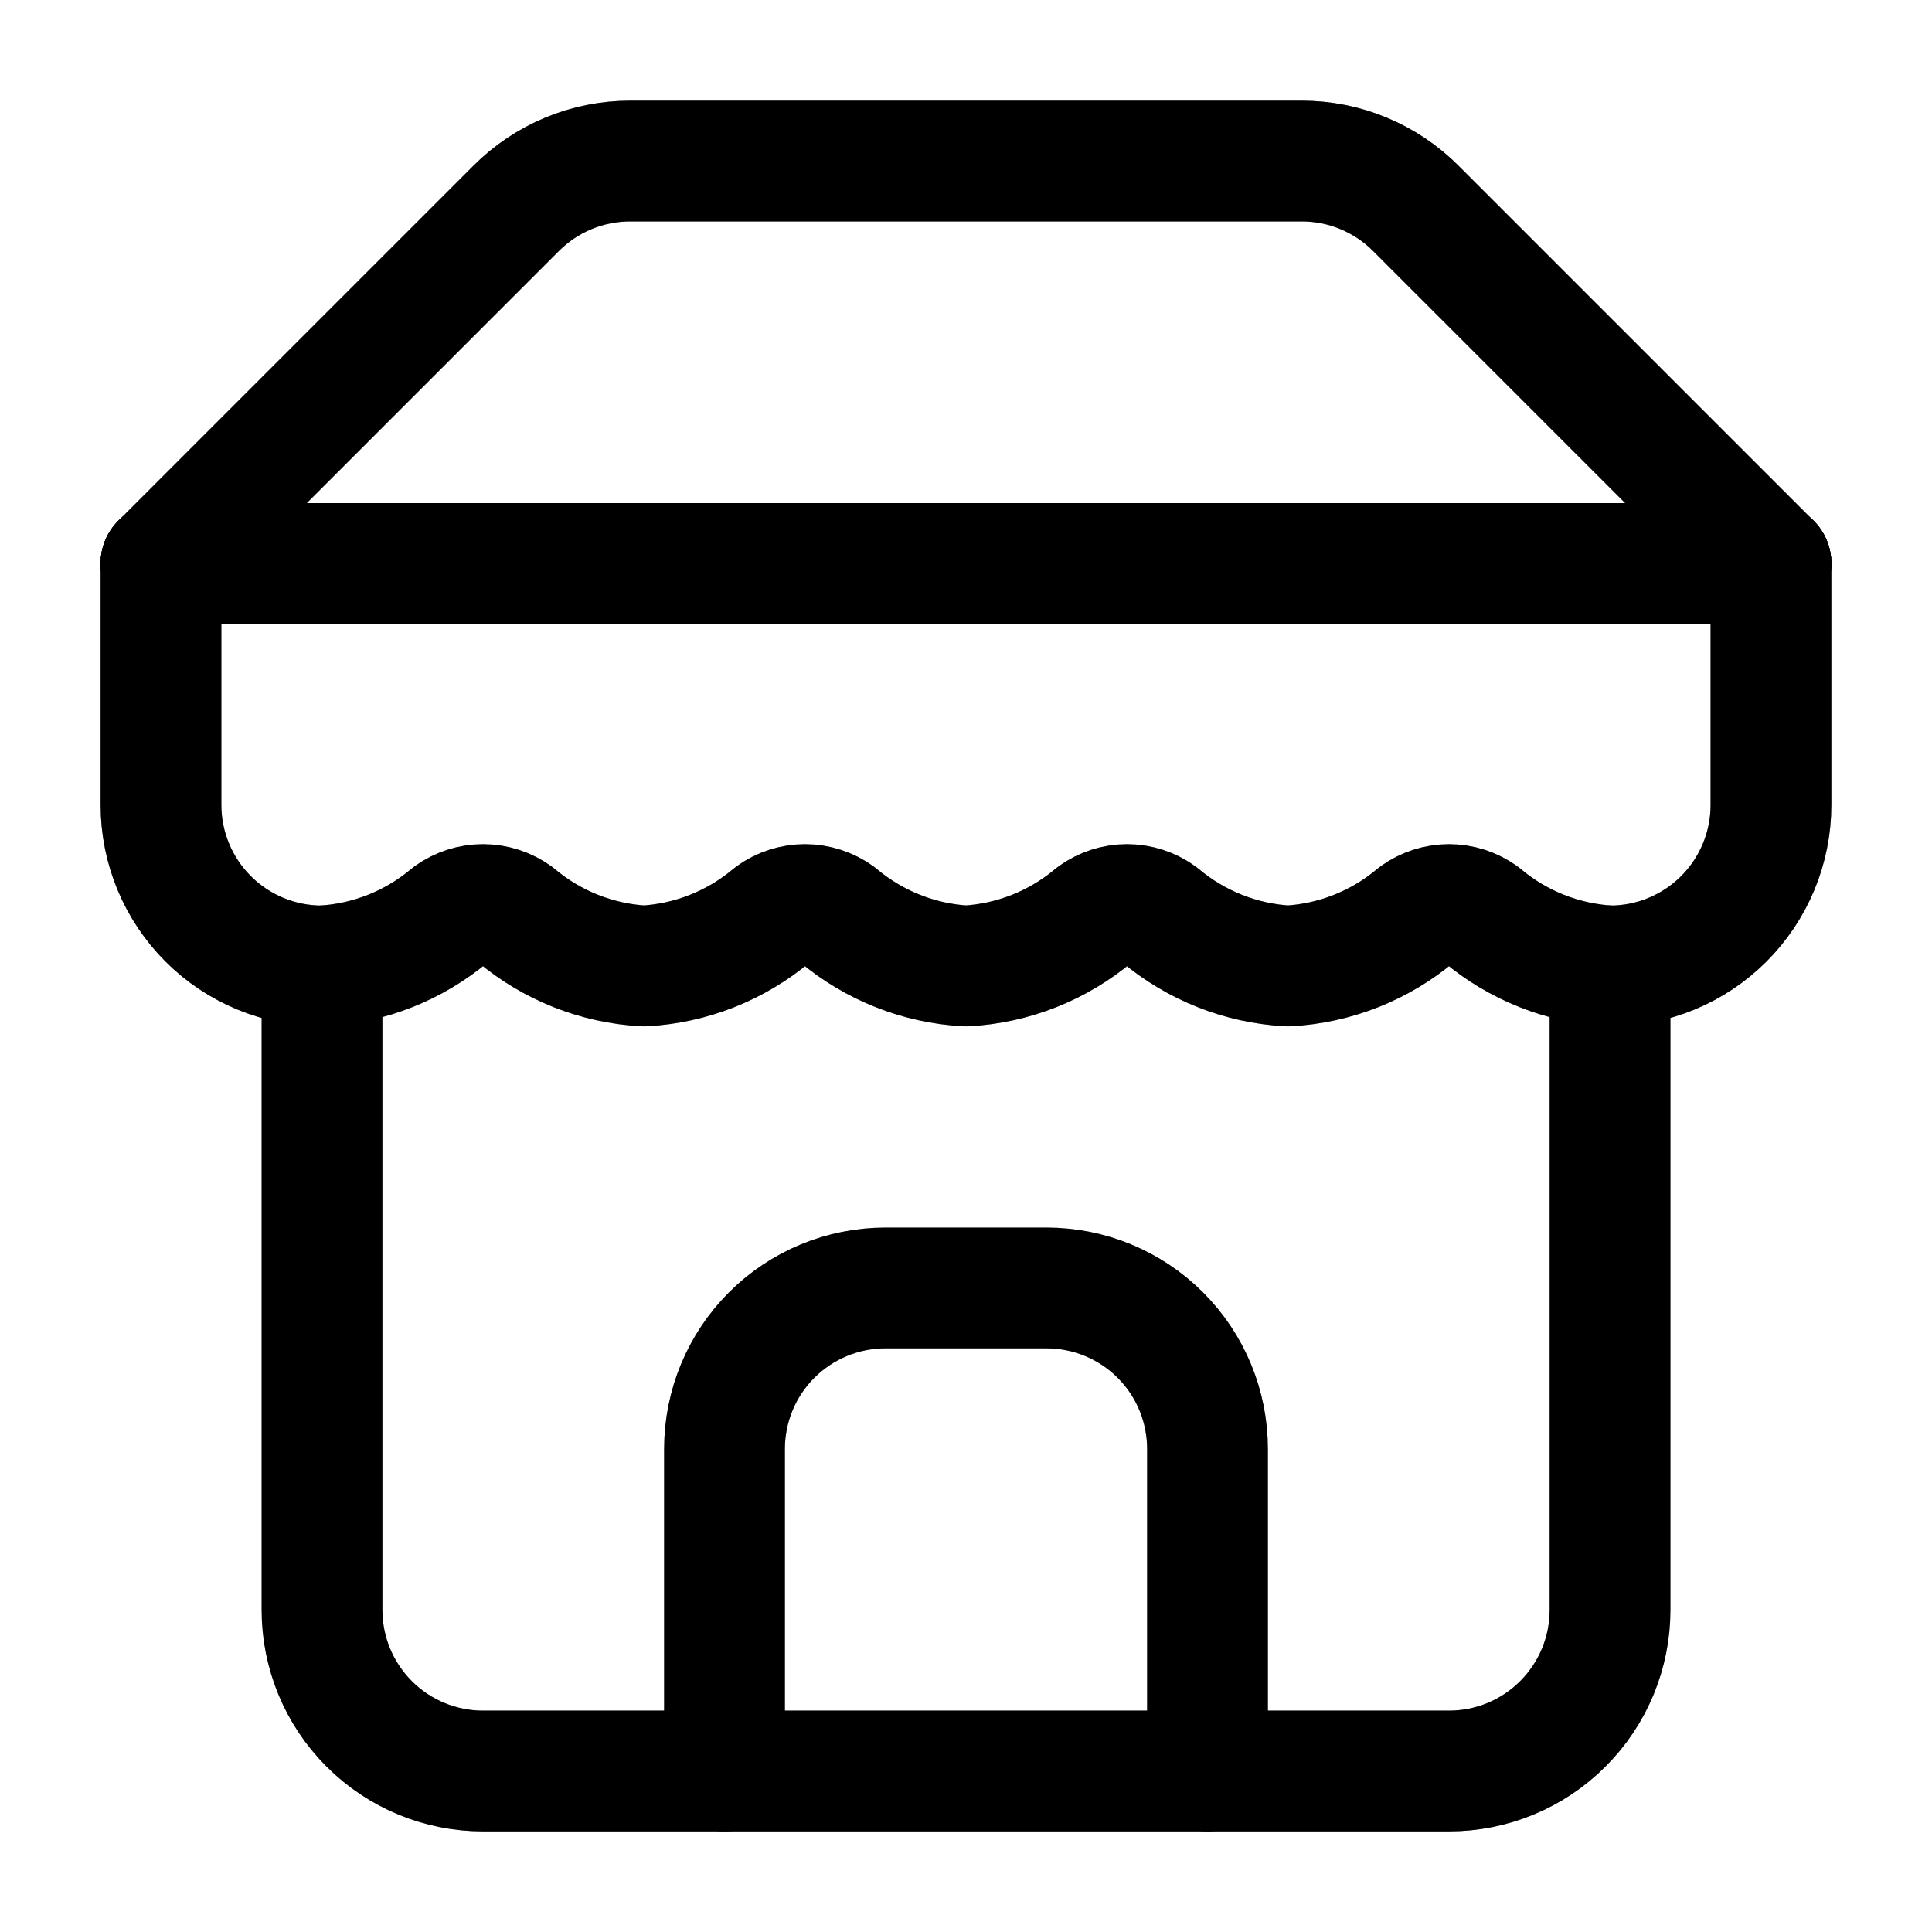 <svg width="40" height="40" viewBox="0 0 40 40" fill="none" xmlns="http://www.w3.org/2000/svg">
<path d="M3.333 11.667L10.683 4.317C10.993 4.005 11.362 3.758 11.768 3.589C12.174 3.42 12.61 3.334 13.05 3.334H26.95C27.39 3.334 27.825 3.42 28.231 3.589C28.637 3.758 29.006 4.005 29.316 4.317L36.666 11.667" stroke="currentColor" stroke-width="2.5" stroke-linecap="round" stroke-linejoin="round"/>
<path d="M3.333 11.667L10.683 4.317C10.993 4.005 11.362 3.758 11.768 3.589C12.174 3.42 12.61 3.334 13.05 3.334H26.95C27.39 3.334 27.825 3.42 28.231 3.589C28.637 3.758 29.006 4.005 29.316 4.317L36.666 11.667" stroke="currentColor" stroke-opacity="0.2" stroke-width="2.5" stroke-linecap="round" stroke-linejoin="round"/>
<path d="M3.333 11.667L10.683 4.317C10.993 4.005 11.362 3.758 11.768 3.589C12.174 3.42 12.61 3.334 13.05 3.334H26.95C27.39 3.334 27.825 3.42 28.231 3.589C28.637 3.758 29.006 4.005 29.316 4.317L36.666 11.667" stroke="currentColor" stroke-opacity="0.2" stroke-width="2.5" stroke-linecap="round" stroke-linejoin="round"/>
<path d="M6.667 20V33.333C6.667 34.217 7.018 35.065 7.643 35.69C8.268 36.316 9.116 36.667 10 36.667H30C30.884 36.667 31.732 36.316 32.357 35.69C32.983 35.065 33.334 34.217 33.334 33.333V20" stroke="currentColor" stroke-width="2.5" stroke-linecap="round" stroke-linejoin="round"/>
<path d="M6.667 20V33.333C6.667 34.217 7.018 35.065 7.643 35.69C8.268 36.316 9.116 36.667 10 36.667H30C30.884 36.667 31.732 36.316 32.357 35.69C32.983 35.065 33.334 34.217 33.334 33.333V20" stroke="currentColor" stroke-opacity="0.2" stroke-width="2.5" stroke-linecap="round" stroke-linejoin="round"/>
<path d="M6.667 20V33.333C6.667 34.217 7.018 35.065 7.643 35.69C8.268 36.316 9.116 36.667 10 36.667H30C30.884 36.667 31.732 36.316 32.357 35.69C32.983 35.065 33.334 34.217 33.334 33.333V20" stroke="currentColor" stroke-opacity="0.2" stroke-width="2.5" stroke-linecap="round" stroke-linejoin="round"/>
<path d="M25 36.666V29.999C25 29.115 24.649 28.267 24.024 27.642C23.399 27.017 22.551 26.666 21.667 26.666H18.333C17.449 26.666 16.601 27.017 15.976 27.642C15.351 28.267 15 29.115 15 29.999V36.666" stroke="currentColor" stroke-width="2.5" stroke-linecap="round" stroke-linejoin="round"/>
<path d="M25 36.666V29.999C25 29.115 24.649 28.267 24.024 27.642C23.399 27.017 22.551 26.666 21.667 26.666H18.333C17.449 26.666 16.601 27.017 15.976 27.642C15.351 28.267 15 29.115 15 29.999V36.666" stroke="currentColor" stroke-opacity="0.2" stroke-width="2.5" stroke-linecap="round" stroke-linejoin="round"/>
<path d="M25 36.666V29.999C25 29.115 24.649 28.267 24.024 27.642C23.399 27.017 22.551 26.666 21.667 26.666H18.333C17.449 26.666 16.601 27.017 15.976 27.642C15.351 28.267 15 29.115 15 29.999V36.666" stroke="currentColor" stroke-opacity="0.2" stroke-width="2.5" stroke-linecap="round" stroke-linejoin="round"/>
<path d="M3.333 11.666H36.666" stroke="currentColor" stroke-width="2.5" stroke-linecap="round" stroke-linejoin="round"/>
<path d="M3.333 11.666H36.666" stroke="currentColor" stroke-opacity="0.2" stroke-width="2.5" stroke-linecap="round" stroke-linejoin="round"/>
<path d="M3.333 11.666H36.666" stroke="currentColor" stroke-opacity="0.2" stroke-width="2.5" stroke-linecap="round" stroke-linejoin="round"/>
<path d="M36.666 11.666V16.666C36.666 17.55 36.315 18.398 35.69 19.023C35.065 19.648 34.217 19.999 33.333 19.999C32.359 19.946 31.429 19.577 30.683 18.949C30.484 18.806 30.245 18.728 30 18.728C29.754 18.728 29.515 18.806 29.316 18.949C28.57 19.577 27.64 19.946 26.666 19.999C25.693 19.946 24.763 19.577 24.016 18.949C23.817 18.806 23.578 18.728 23.333 18.728C23.088 18.728 22.849 18.806 22.65 18.949C21.904 19.577 20.973 19.946 20 19.999C19.026 19.946 18.096 19.577 17.35 18.949C17.151 18.806 16.912 18.728 16.666 18.728C16.421 18.728 16.182 18.806 15.983 18.949C15.237 19.577 14.307 19.946 13.333 19.999C12.359 19.946 11.429 19.577 10.683 18.949C10.484 18.806 10.245 18.728 10 18.728C9.754 18.728 9.515 18.806 9.316 18.949C8.57 19.577 7.64 19.946 6.666 19.999C5.782 19.999 4.934 19.648 4.309 19.023C3.684 18.398 3.333 17.55 3.333 16.666V11.666" stroke="currentColor" stroke-width="2.5" stroke-linecap="round" stroke-linejoin="round"/>
<path d="M36.666 11.666V16.666C36.666 17.55 36.315 18.398 35.69 19.023C35.065 19.648 34.217 19.999 33.333 19.999C32.359 19.946 31.429 19.577 30.683 18.949C30.484 18.806 30.245 18.728 30 18.728C29.754 18.728 29.515 18.806 29.316 18.949C28.57 19.577 27.64 19.946 26.666 19.999C25.693 19.946 24.763 19.577 24.016 18.949C23.817 18.806 23.578 18.728 23.333 18.728C23.088 18.728 22.849 18.806 22.65 18.949C21.904 19.577 20.973 19.946 20 19.999C19.026 19.946 18.096 19.577 17.35 18.949C17.151 18.806 16.912 18.728 16.666 18.728C16.421 18.728 16.182 18.806 15.983 18.949C15.237 19.577 14.307 19.946 13.333 19.999C12.359 19.946 11.429 19.577 10.683 18.949C10.484 18.806 10.245 18.728 10 18.728C9.754 18.728 9.515 18.806 9.316 18.949C8.57 19.577 7.64 19.946 6.666 19.999C5.782 19.999 4.934 19.648 4.309 19.023C3.684 18.398 3.333 17.55 3.333 16.666V11.666" stroke="currentColor" stroke-opacity="0.2" stroke-width="2.5" stroke-linecap="round" stroke-linejoin="round"/>
<path d="M36.666 11.666V16.666C36.666 17.55 36.315 18.398 35.69 19.023C35.065 19.648 34.217 19.999 33.333 19.999C32.359 19.946 31.429 19.577 30.683 18.949C30.484 18.806 30.245 18.728 30 18.728C29.754 18.728 29.515 18.806 29.316 18.949C28.57 19.577 27.64 19.946 26.666 19.999C25.693 19.946 24.763 19.577 24.016 18.949C23.817 18.806 23.578 18.728 23.333 18.728C23.088 18.728 22.849 18.806 22.65 18.949C21.904 19.577 20.973 19.946 20 19.999C19.026 19.946 18.096 19.577 17.35 18.949C17.151 18.806 16.912 18.728 16.666 18.728C16.421 18.728 16.182 18.806 15.983 18.949C15.237 19.577 14.307 19.946 13.333 19.999C12.359 19.946 11.429 19.577 10.683 18.949C10.484 18.806 10.245 18.728 10 18.728C9.754 18.728 9.515 18.806 9.316 18.949C8.57 19.577 7.64 19.946 6.666 19.999C5.782 19.999 4.934 19.648 4.309 19.023C3.684 18.398 3.333 17.55 3.333 16.666V11.666" stroke="currentColor" stroke-opacity="0.2" stroke-width="2.5" stroke-linecap="round" stroke-linejoin="round"/>
</svg>
